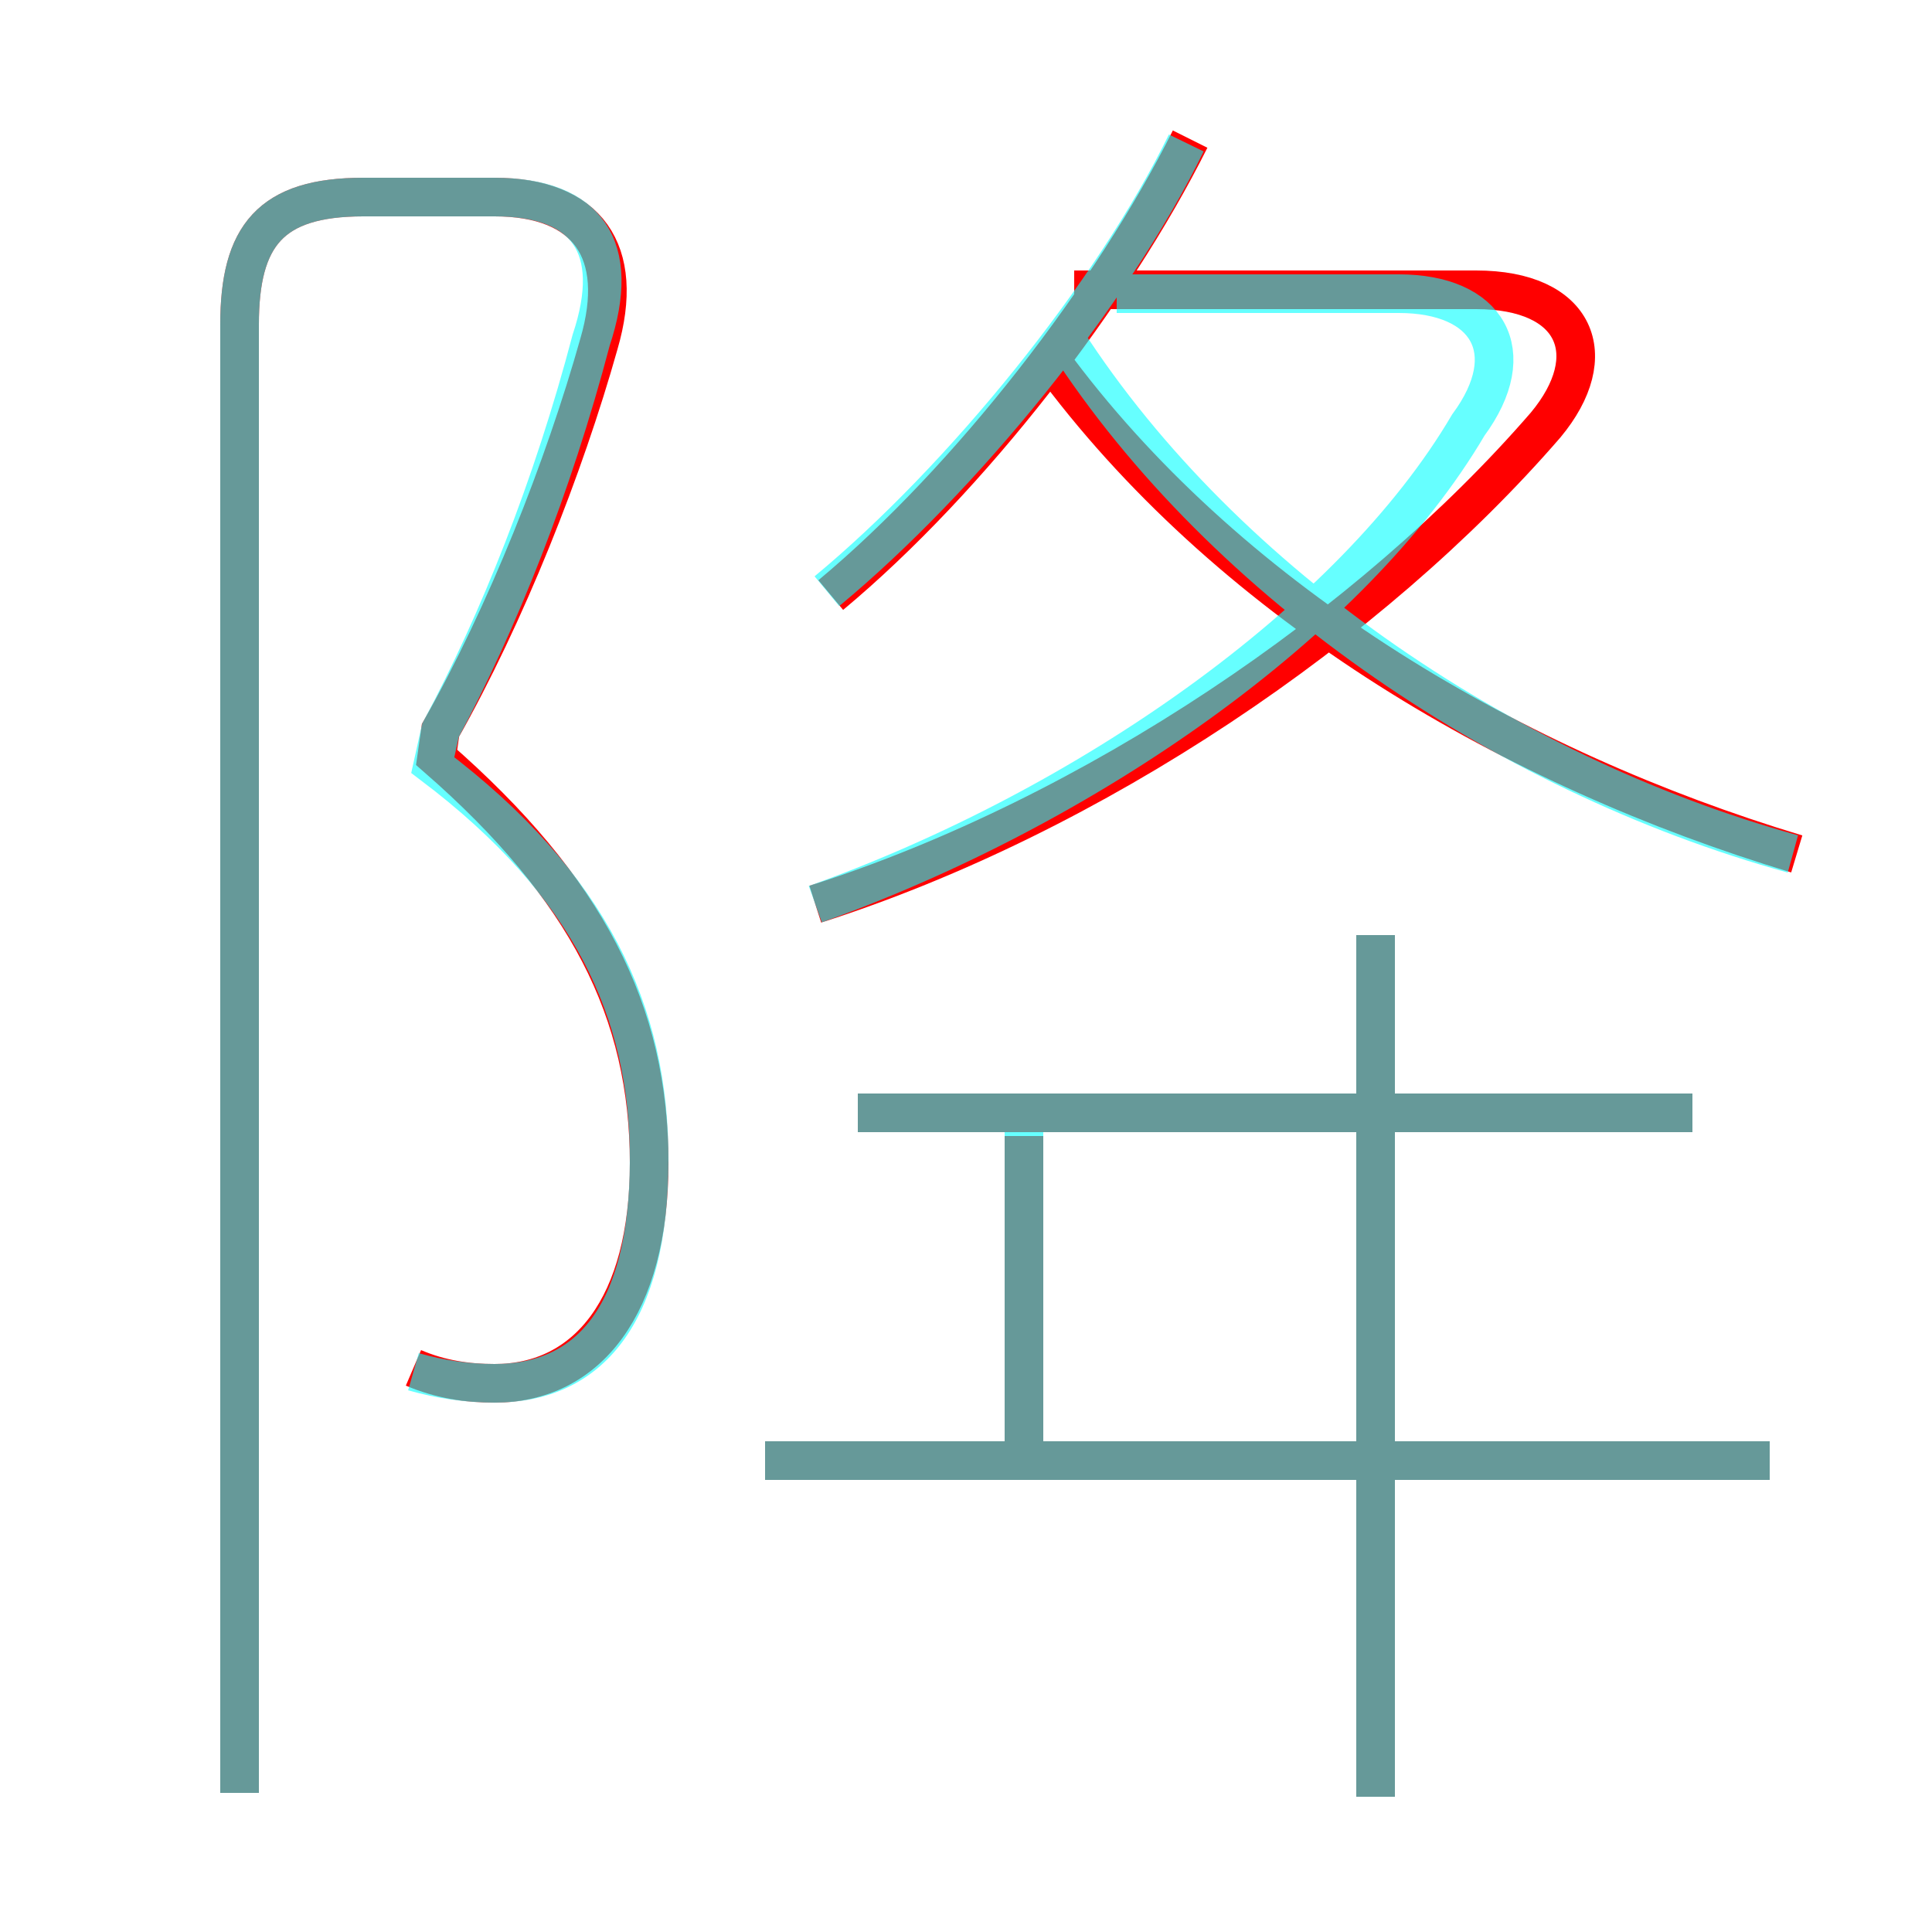 <?xml version='1.0' encoding='utf8'?>
<svg viewBox="0.0 -6.0 50.0 50.0" version="1.1" xmlns="http://www.w3.org/2000/svg">
<rect x="0.0" y="-6.0" width="50.0" height="50.0" fill="#333333" stroke="none"/>
<rect x="-1000" y="-1000" width="2000" height="2000" stroke="white" fill="white"/>
<g style="fill:none;stroke:rgba(255, 0, 0, 1);  stroke-width:1"><path d="M 10.7 -8.6 C 11.4 -8.3 12.1 -8.2 12.8 -8.2 C 15.2 -8.2 16.8 -10.2 16.8 -13.9 C 16.8 -17.8 15.2 -21.0 11.3 -24.4 L 11.4 -25.1 C 13.1 -28.1 14.6 -31.9 15.5 -35.1 C 16.2 -37.5 15.2 -38.9 12.8 -38.9 L 9.4 -38.9 C 7.0 -38.9 6.2 -37.9 6.2 -35.6 L 6.2 2.4 M 26.5 -6.1 L 26.5 -14.6 M 45.8 -6.2 L 19.8 -6.2 M 35.6 2.5 L 35.6 -19.8 M 43.8 -15.2 L 22.2 -15.2 M 21.1 -20.6 C 28.3 -22.9 35.5 -27.8 40.0 -33.0 C 41.5 -34.8 40.8 -36.5 38.2 -36.5 L 27.8 -36.5 M 21.5 -28.6 C 25.1 -31.6 28.8 -36.4 30.8 -40.4 M 46.5 -21.9 C 39.2 -24.1 32.0 -28.3 27.4 -34.4" transform="translate(0.0 38.0)" />
</g>
<g style="fill:none;stroke:rgba(0, 255, 255, 0.6);  stroke-width:1">
<path d="M 10.7 -8.5 C 11.4 -8.3 12.1 -8.2 12.8 -8.2 C 15.2 -8.2 16.8 -9.9 16.8 -14.0 C 16.8 -17.8 15.3 -21.1 11.2 -24.2 L 11.4 -25.1 C 12.9 -27.9 14.3 -31.4 15.3 -35.2 C 16.1 -37.6 15.2 -38.9 12.8 -38.9 L 9.4 -38.9 C 7.0 -38.9 6.2 -37.9 6.2 -35.6 L 6.2 2.4 M 45.8 -6.2 L 19.8 -6.2 M 26.5 -6.2 L 26.5 -14.8 M 43.8 -15.2 L 22.2 -15.2 M 35.6 2.5 L 35.6 -19.8 M 21.1 -20.6 C 28.1 -23.1 35.0 -27.9 38.0 -33.0 C 39.4 -34.9 38.5 -36.4 36.2 -36.4 L 28.9 -36.4 M 21.4 -28.7 C 24.9 -31.6 28.8 -36.4 30.7 -40.3 M 46.4 -21.9 C 38.8 -24.0 31.4 -29.1 27.4 -35.5" transform="translate(0.0 38.0)" />
</g>
</svg>